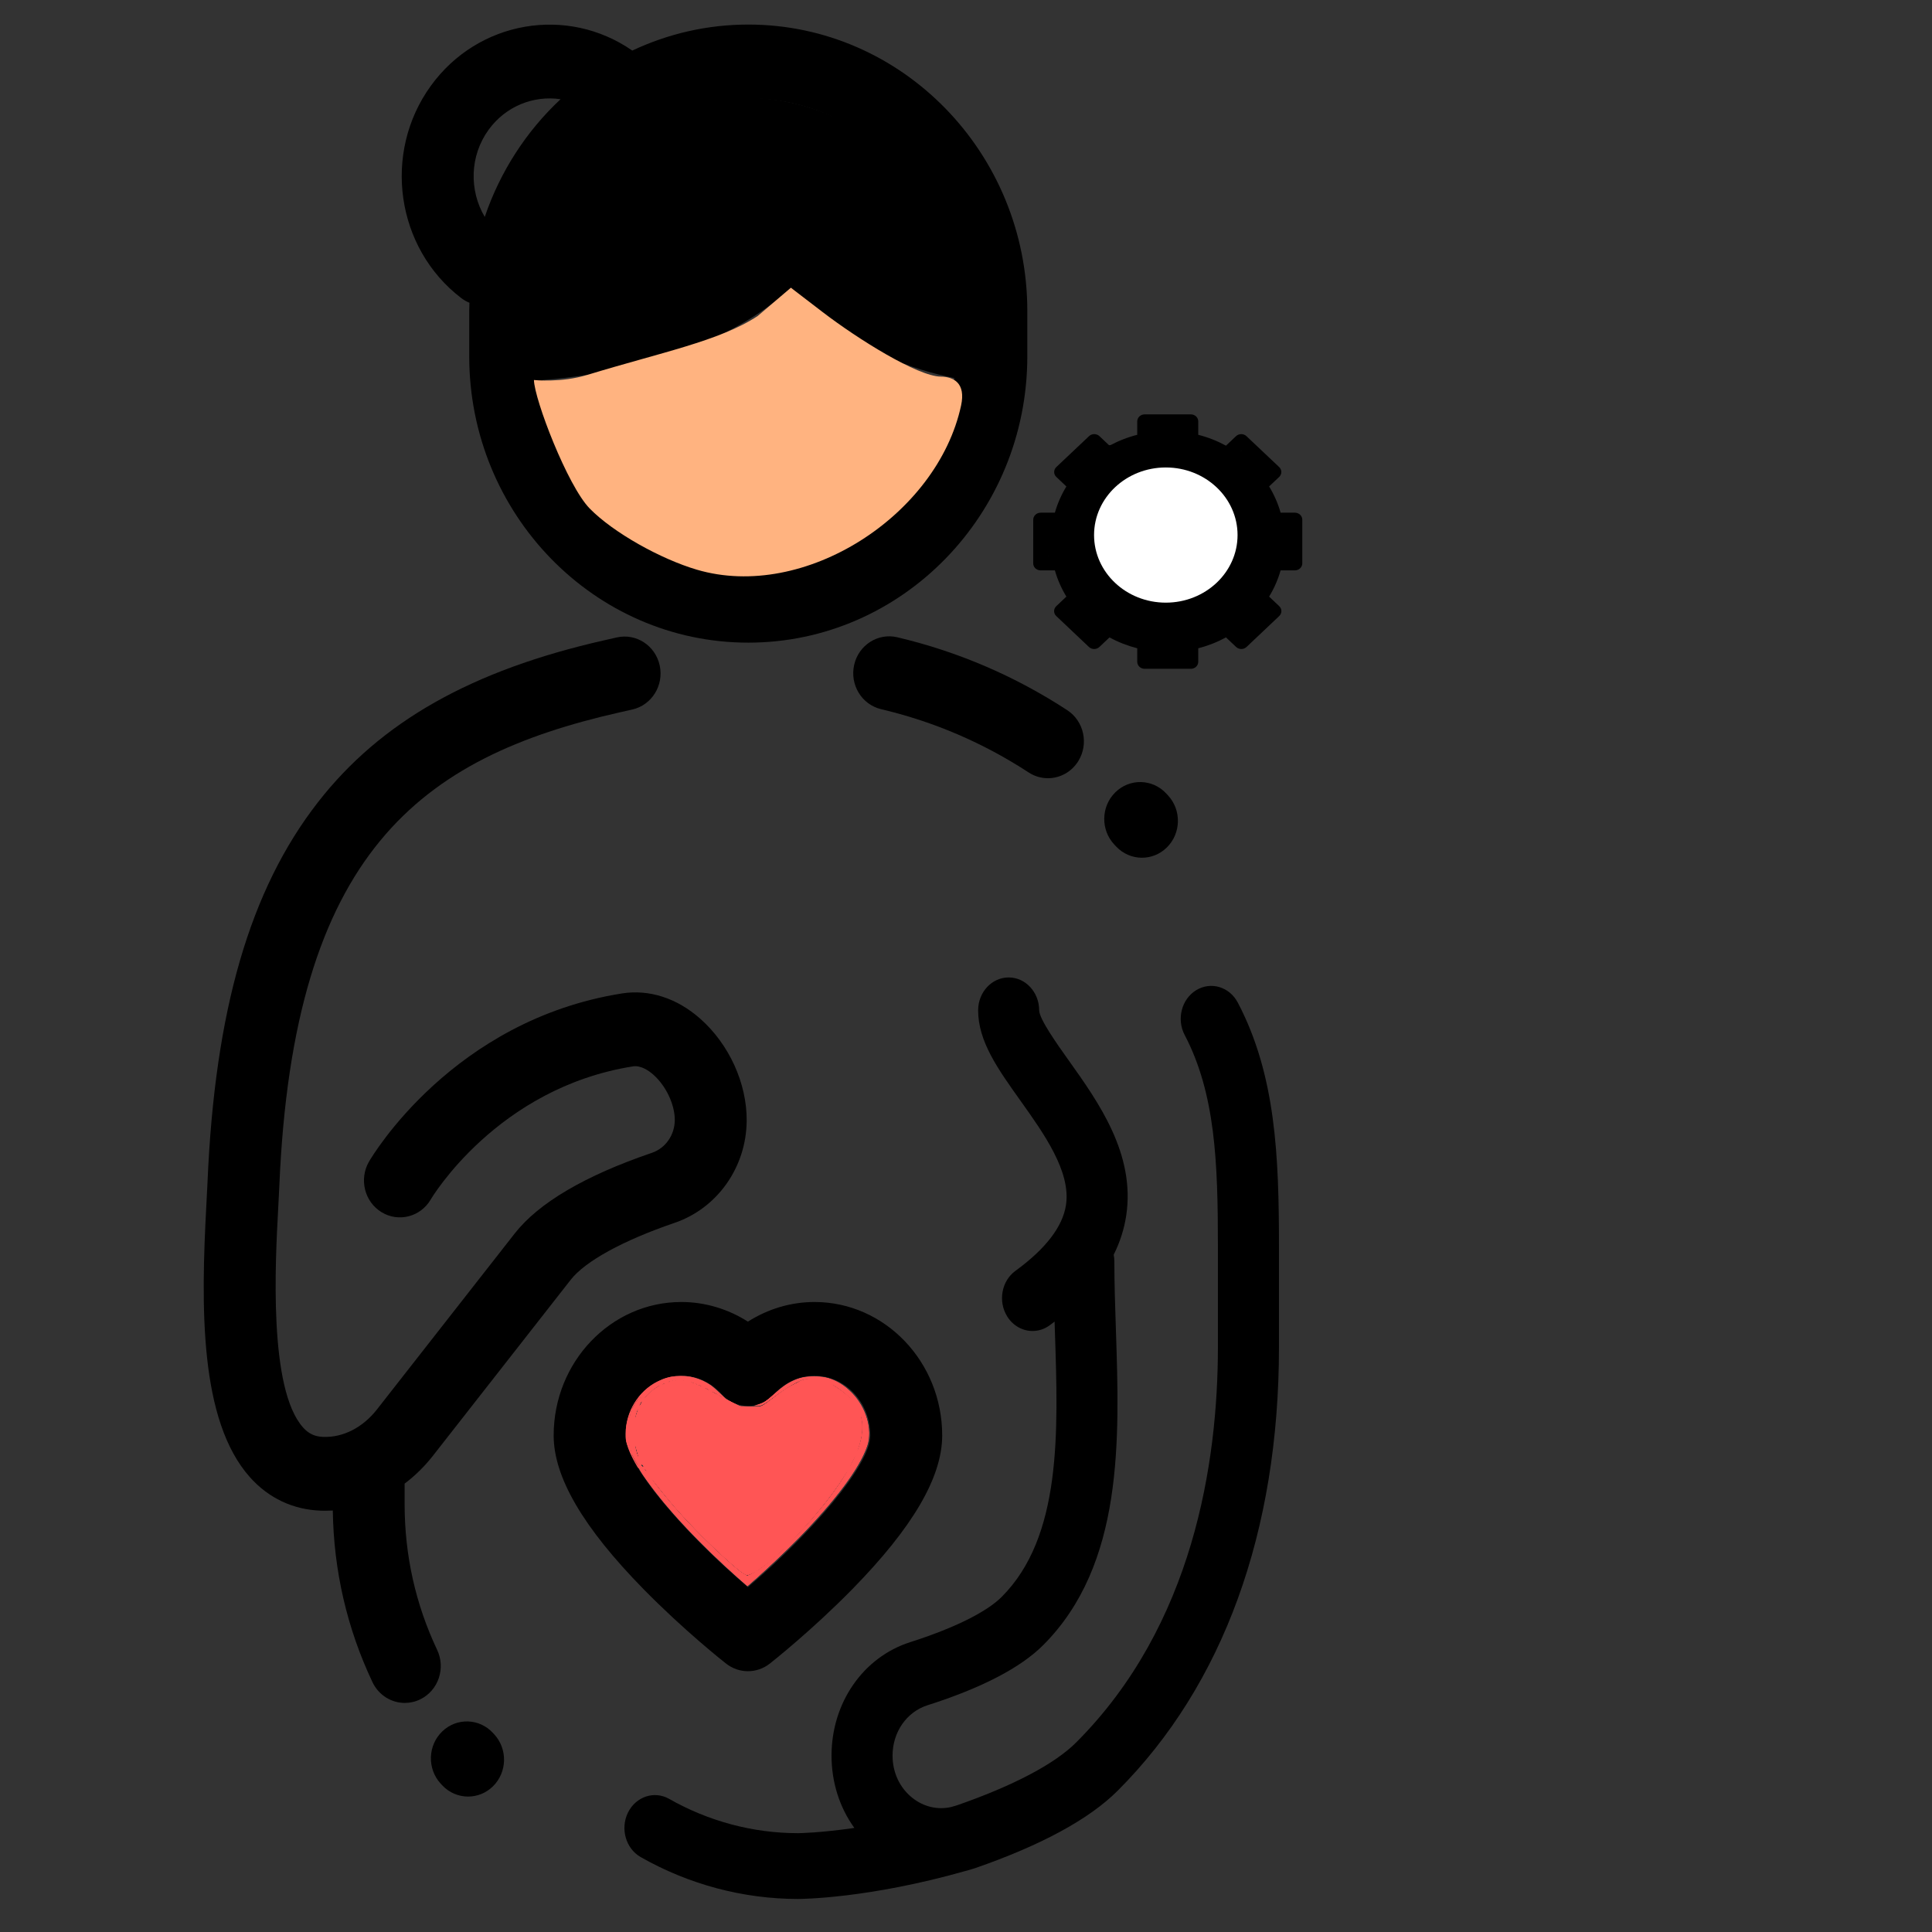 <?xml version="1.0" encoding="UTF-8" standalone="no"?>
<!-- Generator: Adobe Illustrator 19.0.0, SVG Export Plug-In . SVG Version: 6.00 Build 0)  -->

<svg
   xmlns:dc="http://purl.org/dc/elements/1.1/"
   xmlns:cc="http://creativecommons.org/ns#"
   xmlns:rdf="http://www.w3.org/1999/02/22-rdf-syntax-ns#"
   xmlns:svg="http://www.w3.org/2000/svg"
   xmlns="http://www.w3.org/2000/svg"
   xmlns:sodipodi="http://sodipodi.sourceforge.net/DTD/sodipodi-0.dtd"
   xmlns:inkscape="http://www.inkscape.org/namespaces/inkscape"
   version="1.1"
   id="Capa_1"
   x="0px"
   y="0px"
   viewBox="0 0 511.999 511.999"
   style="enable-background:new 0 0 511.999 511.999;"
   xml:space="preserve"
   sodipodi:docname="maternity.svg"
   inkscape:version="0.92.4 (5da689c313, 2019-01-14)"><rect x="0" y="0" width="511.999" height="511.999" fill="#333333" stroke="none"/><defs
   id="defs77" /><sodipodi:namedview
   pagecolor="#ffffff"
   bordercolor="#666666"
   borderopacity="1"
   objecttolerance="10"
   gridtolerance="10"
   guidetolerance="10"
   inkscape:pageopacity="0"
   inkscape:pageshadow="2"
   inkscape:window-width="1366"
   inkscape:window-height="705"
   id="namedview75"
   showgrid="false"
   inkscape:zoom="0.65186535"
   inkscape:cx="-80.201155"
   inkscape:cy="370.22737"
   inkscape:window-x="-8"
   inkscape:window-y="-8"
   inkscape:window-maximized="1"
   inkscape:current-layer="Capa_1" />
<g
   id="g6"
   transform="matrix(0.952,0,0,0.977,-44.865,6.508)">
	<g
   id="g4">
		<path
   d="m 273.869,346.504 c -6.576,0 -13.003,1.885 -18.542,5.329 -5.539,-3.444 -11.966,-5.329 -18.542,-5.329 -19.593,0 -35.534,16.235 -35.534,36.19 0,11.32 8.173,24.948 24.986,41.666 11.349,11.284 22.542,19.872 23.013,20.232 1.794,1.371 3.937,2.058 6.079,2.058 2.143,0 4.285,-0.687 6.079,-2.058 0.471,-0.36 11.664,-8.947 23.013,-20.232 16.813,-16.718 24.986,-30.347 24.986,-41.666 -0.003,-19.956 -15.944,-36.19 -35.538,-36.19 z m -18.546,77.337 c -17.403,-14.424 -34.054,-32.945 -34.054,-41.147 0,-8.916 6.961,-16.171 15.516,-16.171 4.258,0 8.231,1.765 11.185,4.968 1.896,2.055 4.563,3.223 7.358,3.223 2.795,0 5.462,-1.168 7.358,-3.223 2.955,-3.203 6.928,-4.968 11.186,-4.968 8.553,0 15.514,7.255 15.514,16.171 -0.001,8.182 -16.658,26.708 -34.063,41.147 z"
   id="path2"
   inkscape:connector-curvature="0" />
	</g>
</g>
<g
   id="g12"
   transform="matrix(0.952,0,0,0.977,-44.865,6.508)">
	<g
   id="g10">
		<path
   d="m 242.07,269.678 c -6.493,-5.6 -14.233,-8.041 -21.811,-6.87 -47.042,7.269 -69.469,44.04 -70.401,45.603 -2.832,4.747 -1.279,10.892 3.468,13.724 4.748,2.834 10.893,1.278 13.724,-3.468 0.18,-0.301 18.429,-30.227 56.266,-36.074 2.27,-0.344 4.531,1.257 5.68,2.246 3.538,3.053 5.994,8.126 5.97,12.337 -0.023,4.044 -2.585,7.608 -6.375,8.867 -18.658,6.204 -31.509,13.571 -38.198,21.895 l -38.326,47.701 c -3.953,4.921 -9.41,7.644 -14.938,7.456 -2.384,-0.079 -4.074,-0.848 -5.65,-2.569 -9.628,-10.521 -7.722,-44.806 -6.908,-59.446 0.126,-2.262 0.239,-4.309 0.315,-6.082 3.923,-90.44 39.19,-116.201 94.824,-128.451 l 3.443,-0.759 c 5.399,-1.189 8.811,-6.529 7.621,-11.928 -1.189,-5.399 -6.533,-8.813 -11.928,-7.621 l -3.442,0.759 c -36.981,8.143 -62.337,22.118 -79.796,43.979 -18.937,23.713 -28.699,56.491 -30.722,103.154 -0.074,1.702 -0.184,3.666 -0.304,5.837 -1.543,27.74 -2.006,58.629 12.126,74.072 5.193,5.674 12.025,8.807 19.757,9.063 0.403,0.014 0.806,0.021 1.207,0.021 0.701,0 1.399,-0.021 2.095,-0.062 0.247,16.297 3.953,31.953 11.044,46.555 1.731,3.565 5.298,5.639 9.01,5.639 1.467,0 2.958,-0.323 4.365,-1.008 4.975,-2.414 7.048,-8.403 4.632,-13.376 -6.01,-12.375 -9.057,-25.681 -9.057,-39.552 v -5.554 c 2.888,-2.115 5.551,-4.653 7.908,-7.588 l 38.325,-47.7 c 4.06,-5.052 14.597,-10.678 28.91,-15.438 11.935,-3.97 20.003,-15.121 20.077,-27.749 0.061,-10.114 -4.889,-20.694 -12.911,-27.613 z"
   id="path8"
   inkscape:connector-curvature="0" />
	</g>
</g>
<g
   id="g18"
   transform="matrix(0.952,0,0,0.977,-44.865,6.508)">
	<g
   id="g16">
		<path
   d="m 184.652,463.717 -0.259,-0.274 c -3.778,-4.036 -10.113,-4.245 -14.148,-0.467 -4.036,3.778 -4.245,10.112 -0.467,14.148 l 0.429,0.452 c 1.965,2.049 4.592,3.08 7.224,3.08 2.492,0 4.988,-0.925 6.928,-2.787 3.989,-3.827 4.121,-10.163 0.293,-14.152 z"
   id="path14"
   inkscape:connector-curvature="0" />
	</g>
</g>
<g
   id="g24"
   transform="matrix(0.952,0,0,0.977,-44.865,6.508)">
	<g
   id="g22">
		<path
   d="m 344.222,185.976 c -14.537,-9.255 -30.463,-15.911 -47.331,-19.783 -5.387,-1.235 -10.759,2.129 -11.995,7.517 -1.237,5.388 2.128,10.758 7.516,11.994 14.638,3.36 28.453,9.134 41.06,17.159 1.667,1.061 3.526,1.566 5.365,1.566 3.308,0 6.545,-1.639 8.453,-4.635 2.968,-4.662 1.595,-10.849 -3.068,-13.818 z"
   id="path20"
   inkscape:connector-curvature="0" />
	</g>
</g>
<g
   id="g30"
   transform="matrix(0.952,0,0,0.977,-44.865,6.508)">
	<g
   id="g28">
		<path
   d="m 372.257,209.08 -0.529,-0.552 c -3.839,-3.978 -10.176,-4.089 -14.153,-0.249 -3.978,3.839 -4.089,10.176 -0.249,14.153 l 0.448,0.465 c 1.967,2.063 4.603,3.101 7.244,3.101 2.481,0 4.97,-0.918 6.906,-2.768 3.999,-3.815 4.15,-10.151 0.333,-14.15 z"
   id="path26"
   inkscape:connector-curvature="0" />
	</g>
</g>
<g
   id="g36"
   transform="matrix(0.808,0,0,0.871,9.138,57.294)">
	<g
   id="g34">
		<path
   d="m 394.672,239.279 c -2.719,-4.815 -8.823,-6.513 -13.637,-3.794 -4.815,2.719 -6.512,8.823 -3.794,13.637 10.1,17.884 10.902,38.853 10.902,64.407 v 30.503 c 0,35.219 -8.067,84.687 -46.493,120.351 -7.04,6.533 -20.565,13.147 -39.117,19.132 -0.659,0.179 -1.311,0.353 -1.961,0.526 -4.399,0.897 -8.905,-0.072 -12.597,-2.768 -4.171,-3.047 -6.556,-7.758 -6.544,-12.926 0.016,-7.118 4.62,-13.261 11.458,-15.285 17.768,-5.261 30.534,-11.416 37.943,-18.292 26.426,-24.527 25.059,-62.489 23.852,-95.982 -0.26,-7.22 -0.505,-14.037 -0.505,-20.721 0,-0.715 -0.078,-1.41 -0.22,-2.083 2.066,-3.832 3.442,-7.803 4.114,-11.943 3.027,-18.673 -9.094,-34.456 -18.833,-47.138 -3.85,-5.014 -9.667,-12.589 -9.722,-15.277 -10e-4,-5.527 -4.482,-10.008 -10.009,-10.008 -5.527,0 -10.009,4.482 -10.009,10.009 0,9.415 6.425,17.782 13.864,27.468 7.778,10.128 16.593,21.606 14.95,31.743 -1.068,6.589 -6.646,13.335 -16.578,20.049 -4.579,3.096 -5.782,9.319 -2.687,13.898 1.935,2.861 5.089,4.404 8.301,4.404 1.93,0 3.879,-0.557 5.597,-1.719 0.555,-0.375 1.084,-0.756 1.622,-1.134 0.037,1.059 0.074,2.122 0.112,3.172 1.104,30.627 2.244,62.296 -17.464,80.589 -4.984,4.626 -15.642,9.517 -30.008,13.771 -15.393,4.558 -25.757,18.397 -25.793,34.435 -0.019,8.188 2.643,15.861 7.486,22.087 -11.469,1.541 -18.362,1.593 -18.474,1.593 -14.723,0 -29.336,-3.606 -42.258,-10.428 -4.888,-2.58 -10.942,-0.71 -13.525,4.18 -2.58,4.889 -0.71,10.943 4.179,13.525 15.792,8.336 33.636,12.742 51.604,12.742 0.948,0 23.017,-0.102 54.971,-8.527 0.678,-0.156 1.353,-0.347 2.028,-0.542 0.207,-0.056 0.41,-0.109 0.62,-0.166 0.052,-0.014 0.1,-0.035 0.152,-0.05 0.09,-0.028 0.182,-0.047 0.272,-0.076 21.728,-6.991 37.474,-14.925 46.802,-23.582 34.603,-32.115 52.894,-78.806 52.894,-135.024 v -30.503 c -0.005,-27.558 -1.019,-52.164 -13.495,-74.253 z"
   id="path32"
   inkscape:connector-curvature="0" />
	</g>
</g>
<g
   id="g42"
   transform="matrix(0.952,0,0,0.977,-44.865,6.508)">
	<g
   id="g40">
		<path
   d="m 255.425,0 c -11.518,0 -22.447,2.539 -32.287,7.056 -18.108,-12.243 -42.902,-8.162 -56.071,9.551 -13.541,18.217 -9.737,44.055 8.478,57.595 0.712,0.53 1.472,0.946 2.259,1.26 -0.021,0.738 -0.056,1.471 -0.056,2.214 v 12.303 c 0,42.831 34.846,77.677 77.677,77.677 42.831,0 77.677,-34.846 77.677,-77.677 V 77.677 C 333.101,34.846 298.256,0 255.425,0 Z m -72.292,28.55 c 4.794,-6.451 12.592,-9.379 20.04,-8.299 -9.478,8.631 -16.8,19.578 -21.105,31.927 -4.349,-7.143 -4.223,-16.513 1.065,-23.628 z m 72.292,119.087 c -29.61,0 -54.067,-22.438 -57.287,-51.203 15.057,-1.132 47.653,-5.803 69.281,-25.037 14.957,16.782 35.408,22.58 45.364,24.488 -2.969,29.029 -27.559,51.752 -57.358,51.752 z m 21.55,-96.983 c -1.695,-2.91 -4.739,-4.773 -8.103,-4.957 -3.356,-0.181 -6.593,1.336 -8.595,4.044 -14.993,20.276 -47.562,25.348 -62.478,26.615 0.708,-31.183 26.276,-56.337 57.625,-56.337 31.052,0 56.436,24.679 57.601,55.452 -9.695,-2.37 -26.649,-8.68 -36.05,-24.817 z"
   id="path38"
   inkscape:connector-curvature="0" />
	</g>
</g>
<g
   id="g44">
</g>
<g
   id="g46">
</g>
<g
   id="g48">
</g>
<g
   id="g50">
</g>
<g
   id="g52">
</g>
<g
   id="g54">
</g>
<g
   id="g56">
</g>
<g
   id="g58">
</g>
<g
   id="g60">
</g>
<g
   id="g62">
</g>
<g
   id="g64">
</g>
<g
   id="g66">
</g>
<g
   id="g68">
</g>
<g
   id="g70">
</g>
<g
   id="g72">
</g>
<path
   d="m 301.382,175.386 c 0,1.023 0.878,1.852 1.959,1.852 h 12.247 c 1.082,0 1.959,-0.829 1.959,-1.852 v -3.591 c 2.575,-0.656 5.037,-1.621 7.351,-2.881 l 2.681,2.535 c 0.367,0.347 0.865,0.543 1.386,0.543 0.519,0 1.018,-0.195 1.385,-0.543 l 8.656,-8.192 c 0.764,-0.724 0.764,-1.897 0,-2.619 l -2.678,-2.533 c 1.333,-2.188 2.353,-4.517 3.047,-6.952 h 3.783 c 1.082,0 1.959,-0.829 1.959,-1.852 v -11.582 c 0,-1.023 -0.877,-1.852 -1.959,-1.852 h -3.783 c -0.693,-2.435 -1.713,-4.763 -3.046,-6.951 l 2.663,-2.519 c 0.367,-0.347 0.574,-0.819 0.574,-1.31 -5.1e-4,-0.491 -0.207,-0.963 -0.575,-1.31 l -8.663,-8.187 c -0.764,-0.723 -2.005,-0.723 -2.77,5.1e-4 l -2.659,2.516 c -2.314,-1.26 -4.776,-2.226 -7.351,-2.881 v -3.558 c 0,-1.023 -0.877,-1.852 -1.959,-1.852 h -12.247 c -1.081,0 -1.959,0.829 -1.959,1.852 v 3.559 c -2.575,0.655 -5.037,1.62 -7.35,2.881 l -2.66,-2.516 c -0.764,-0.723 -2.005,-0.724 -2.77,-5.1e-4 l -8.662,8.187 c -0.368,0.347 -0.575,0.818 -0.575,1.31 0,0.491 0.207,0.963 0.574,1.31 l 2.663,2.519 c -1.333,2.188 -2.353,4.516 -3.047,6.951 h -3.776 c -1.082,0 -1.959,0.829 -1.959,1.852 l -0.007,11.582 c -5.2e-4,0.491 0.206,0.963 0.573,1.31 0.367,0.347 0.865,0.543 1.386,0.543 h 3.783 c 0.693,2.436 1.714,4.764 3.047,6.952 l -2.678,2.533 c -0.764,0.723 -0.765,1.896 0,2.619 l 8.656,8.192 c 0.367,0.347 0.865,0.543 1.385,0.543 h 5.2e-4 c 0.519,0 1.018,-0.195 1.385,-0.543 l 2.68,-2.535 c 2.314,1.26 4.776,2.226 7.351,2.881 z m -6.583,-10.368 c -0.775,-0.474 -1.795,-0.371 -2.448,0.246 l -2.385,2.255 -5.887,-5.572 2.382,-2.254 c 0.653,-0.617 0.761,-1.582 0.26,-2.315 -1.776,-2.599 -3.024,-5.448 -3.71,-8.468 -0.194,-0.853 -0.992,-1.463 -1.915,-1.463 h -3.364 l 0.005,-7.878 h 3.36 c 0.923,0 1.721,-0.609 1.915,-1.463 0.686,-3.019 1.934,-5.868 3.71,-8.467 0.501,-0.733 0.393,-1.698 -0.26,-2.315 l -2.367,-2.239 5.892,-5.568 2.365,2.237 c 0.653,0.617 1.672,0.719 2.448,0.246 2.747,-1.679 5.76,-2.86 8.953,-3.509 0.902,-0.184 1.547,-0.938 1.547,-1.811 v -3.163 h 8.33 v 3.163 c 0,0.873 0.644,1.628 1.547,1.811 3.193,0.649 6.206,1.829 8.953,3.509 0.775,0.474 1.795,0.372 2.448,-0.246 l 2.366,-2.237 5.892,5.568 -2.367,2.239 c -0.653,0.618 -0.761,1.582 -0.26,2.315 1.776,2.599 3.024,5.448 3.71,8.467 0.194,0.854 0.992,1.463 1.915,1.463 h 3.366 v 7.878 h -3.366 c -0.923,0 -1.721,0.61 -1.915,1.463 -0.686,3.019 -1.934,5.869 -3.71,8.467 -0.501,0.734 -0.392,1.698 0.26,2.315 l 2.382,2.253 -5.887,5.572 -2.385,-2.255 c -0.653,-0.618 -1.673,-0.72 -2.448,-0.246 -2.748,1.679 -5.76,2.86 -8.953,3.509 -0.903,0.184 -1.547,0.938 -1.547,1.811 v 3.196 h -8.33 v -3.196 c 0,-0.873 -0.645,-1.627 -1.547,-1.811 -3.193,-0.648 -6.205,-1.829 -8.953,-3.509 z m 0,0"
   id="path6"
   inkscape:connector-curvature="0"
   style="fill:#000000;stroke-width:0.19" /><path
   style="fill:#ff5555;stroke-width:2.169"
   d="m 184.054,405.114 c -6.603,-6.762 -13.142,-15.042 -14.533,-18.399 -3.407,-8.224 -0.944,-16.637 5.765,-19.694 4.655,-2.121 6.968,-1.716 14.872,2.601 l 9.359,5.113 5.971,-4.697 c 7.28,-5.726 12.065,-5.926 18.434,-0.769 7.007,5.674 6.047,13.733 -3.127,26.23 -8.002,10.9 -19.518,21.91 -22.919,21.91 -1,0 -7.22,-5.533 -13.822,-12.295 z"
   id="path99"
   inkscape:connector-curvature="0" /><path
   style="fill:#ff5555;stroke-width:0.767"
   d="m 185.583,405.628 c -13.467,-13.718 -16.883,-18.924 -16.883,-25.73 0,-7.992 3.758,-12.713 10.645,-13.373 3.152,-0.302 4.466,0.143 11.841,4.013 7.848,4.117 8.386,4.287 9.971,3.144 0.922,-0.665 3.339,-2.406 5.372,-3.869 6.894,-4.963 11.42,-4.957 17.238,0.022 5.179,4.433 5.661,9.403 1.704,17.577 -4.676,9.66 -23.214,29.554 -27.539,29.554 -0.67,0 -6.227,-5.102 -12.349,-11.337 z"
   id="path101"
   inkscape:connector-curvature="0" /><path
   style="fill:#ff5555;stroke-width:0.767"
   d="m 185.964,406.035 c -5.927,-6.012 -12.145,-13.001 -13.816,-15.532 -2.696,-4.083 -3.067,-5.208 -3.283,-9.971 -0.393,-8.634 3.046,-13.294 10.325,-13.992 3.232,-0.31 4.478,0.054 9.837,2.874 l 6.136,3.229 15.724,0.38 c 8.648,0.209 16.049,0.687 16.446,1.061 1.123,1.059 0.746,7.659 -0.625,10.938 -4.213,10.078 -23.9,31.943 -28.761,31.943 -0.663,0 -6.055,-4.919 -11.982,-10.93 z m 14.466,-31.859 c 0.205,-0.331 -0.267,-0.603 -1.049,-0.603 -0.782,0 -1.254,0.271 -1.049,0.603 0.205,0.331 0.677,0.603 1.049,0.603 0.372,0 0.844,-0.271 1.049,-0.603 z"
   id="path103"
   inkscape:connector-curvature="0" /><path
   style="fill:#ff5555;stroke-width:0.767"
   d="m 185.958,406.043 c -5.906,-6.016 -12.114,-12.958 -13.796,-15.426 -2.753,-4.041 -3.081,-5.034 -3.3,-9.971 -0.287,-6.481 1.097,-9.87 5.128,-12.563 4.316,-2.883 7.907,-2.38 17.447,2.446 4.552,2.303 8.46,3.917 8.685,3.587 0.225,-0.33 0.927,-0.831 1.56,-1.115 1.131,-0.507 7.933,-5.153 9.747,-6.658 3.75,-3.111 14.614,2.954 16.313,9.107 0.85,3.078 -0.037,7.967 -2.22,12.242 -5.013,9.816 -23.334,29.253 -27.599,29.281 -0.675,0.004 -6.06,-4.914 -11.966,-10.93 z"
   id="path105"
   inkscape:connector-curvature="0" /><path
   style="fill:#ff5555;stroke-width:0.767"
   d="m 185.946,406.038 c -5.913,-6.013 -12.121,-12.953 -13.796,-15.421 -2.738,-4.034 -3.07,-5.042 -3.288,-9.971 -0.287,-6.481 1.097,-9.87 5.128,-12.563 4.041,-2.699 7.831,-2.315 15.895,1.61 10.072,4.902 9.137,4.896 16.454,0.11 3.554,-2.325 7.326,-4.22 8.381,-4.211 5.078,0.045 12.347,5.819 13.408,10.652 1.336,6.083 -4.952,17.369 -16.382,29.404 -7.021,7.393 -11.812,11.316 -13.824,11.321 -0.675,0.002 -6.065,-4.917 -11.978,-10.93 z"
   id="path231"
   inkscape:connector-curvature="0" /><path
   style="fill:#ff5555;stroke-width:0.767"
   d="m 167.904,386.227 c -2.003,-3.927 -1.845,-10.794 0.324,-14.106 1.786,-2.726 2.459,-1.978 0.912,1.014 -1.53,2.959 -1.553,9.302 -0.046,12.908 1.651,3.952 0.8,4.084 -1.19,0.184 z"
   id="path233"
   inkscape:connector-curvature="0" /><path
   style="fill:#ff5555;stroke-width:0.767"
   d=""
   id="path235"
   inkscape:connector-curvature="0" /><path
   style="fill:#ff5555;stroke-width:0.271"
   d="m 195.538,418.118 c -9.989,-8.865 -18.352,-17.766 -23.797,-25.323 -2.363,-3.28 -2.778,-4.033 -2.078,-3.764 0.301,0.116 0.437,0.017 0.437,-0.316 0,-0.266 0.624,0.422 1.387,1.53 3.467,5.035 8.714,11.18 14.34,16.794 4.719,4.709 9.583,9.087 11.063,9.956 l 1.163,0.684 1.684,-0.844 c 5.049,-2.529 16.541,-14.433 22.678,-23.491 4.527,-6.682 6.582,-12.103 6.161,-16.249 -0.55,-5.408 -6.603,-10.954 -12.618,-11.56 -1.207,-0.122 -2.53,-0.123 -2.941,-0.004 -1.515,0.441 -4.635,2.248 -7.131,4.128 -3.477,2.62 -4.04,2.94 -5.142,2.92 l -0.949,-0.017 1.085,-0.341 c 1.658,-0.522 2.147,-0.847 4.529,-3.013 3.506,-3.189 6.497,-4.477 10.376,-4.471 3.799,0.006 6.885,1.329 9.798,4.2 3.904,3.847 5.704,9.939 4.216,14.264 -2.02,5.872 -8.301,14.334 -18.071,24.345 -3.476,3.562 -9.032,8.803 -12.663,11.944 l -1.002,0.867 z"
   id="path239"
   inkscape:connector-curvature="0" /><path
   style="fill:#ff5555;stroke-width:0.271"
   d="m 194.085,416.639 c -9.566,-8.643 -18.248,-18.097 -23.209,-25.273 -1.099,-1.59 -1.312,-2.063 -1.016,-2.25 0.233,-0.148 0.256,-0.239 0.06,-0.242 -0.461,-0.006 -1.899,-2.464 -2.519,-4.305 -1.473,-4.373 -0.757,-10.427 1.577,-13.322 0.952,-1.182 0.96,-0.354 0.019,1.957 -0.89,2.184 -0.913,2.344 -0.922,6.174 -0.006,3.022 0.103,4.293 0.474,5.492 0.265,0.858 0.588,1.559 0.717,1.559 0.129,0 -0.01,-0.763 -0.31,-1.695 -0.687,-2.135 -0.939,-6.55 -0.495,-8.684 1.043,-5.023 5.036,-8.973 10.102,-9.99 2.54,-0.51 4.453,0.096 11.629,3.685 l 6.247,3.125 h 2.667 2.667 L 203.902,371.331 c 6.197,-4.475 8.062,-5.5 10.537,-5.79 l 1.627,-0.191 -1.627,-0.075 -1.627,-0.075 1.492,-0.189 c 5.037,-0.639 10.227,1.94 13.253,6.585 2.046,3.141 3,7.022 2.468,10.04 -0.804,4.558 -6.092,12.5 -14.297,21.472 -4.784,5.231 -16.978,16.949 -17.637,16.949 -0.123,0 -1.926,-1.538 -4.006,-3.417 z m 6.659,-0.327 c 2.574,-1.65 5.314,-3.999 9.017,-7.733 8.97,-9.045 15.612,-18.355 18.027,-25.269 0.909,-2.602 1.122,-6.071 0.489,-7.977 -0.587,-1.768 -0.807,-1.686 -0.269,0.1 1.83,6.082 -2.879,15.565 -14.055,28.302 -6.053,6.899 -13.934,13.608 -15.985,13.608 -0.72,0 -5.085,-3.762 -10.209,-8.799 -5.705,-5.608 -10,-10.325 -13.241,-14.545 -1.137,-1.48 -2.122,-2.635 -2.19,-2.568 -0.159,0.159 2.919,4.104 6.041,7.742 3.339,3.892 9.057,9.725 13.254,13.522 3.997,3.616 5.725,4.919 6.526,4.919 0.309,-2e-5 1.478,-0.587 2.596,-1.303 z m -29.773,-27.284 c -0.416,-0.678 -0.84,-1.097 -0.976,-0.967 -0.138,0.133 -0.05,0.421 0.205,0.676 0.245,0.245 0.571,0.68 0.724,0.967 0.153,0.287 0.392,0.521 0.53,0.521 0.138,0 -0.08,-0.539 -0.484,-1.198 z m 55.89,-16.726 c -1.206,-2.066 -5.543,-5.49 -7.676,-6.061 -0.373,-0.1 0.079,0.206 1.004,0.68 2.124,1.088 5.027,3.47 6.123,5.025 0.977,1.386 1.258,1.568 0.55,0.356 z m -8.897,-6.483 c -0.298,-0.128 -0.847,-0.227 -1.22,-0.22 -0.615,0.012 -0.603,0.032 0.136,0.22 1.129,0.287 1.753,0.287 1.085,0 z"
   id="path241"
   inkscape:connector-curvature="0" /><path
   style="fill:#ff5555;stroke-width:0.271"
   d="m 193.116,415.758 c -5.637,-5.142 -11.822,-11.458 -15.735,-16.066 -3.102,-3.653 -7.026,-8.833 -7.556,-9.974 -0.182,-0.392 -0.445,-0.934 -0.583,-1.204 -1.56,-3.04 -1.933,-3.948 -2.269,-5.533 -0.759,-3.584 -0.307,-7.765 1.125,-10.397 1.536,-2.822 2.148,-2.478 0.956,0.537 -0.47,1.188 -0.846,2.502 -0.836,2.92 0.013,0.551 0.123,0.371 0.4,-0.66 1.245,-4.624 4.66,-7.978 9.345,-9.178 3.084,-0.79 4.206,-0.463 12.283,3.575 l 6.182,3.09 h 2.65 2.65 l 1.881,-1.362 c 5.795,-4.197 8.347,-5.639 10.558,-5.964 l 1.357,-0.2 -1.356,-0.068 -1.356,-0.068 1.492,-0.221 c 7.866,-1.167 15.779,6.236 15.816,14.797 0.01,2.221 -0.078,2.646 -0.976,4.721 -1.971,4.556 -5.529,9.653 -11.49,16.464 -4.848,5.539 -18.75,19.086 -19.585,19.086 -0.132,0 -2.36,-1.934 -4.951,-4.298 z m 6.351,1.284 c 5.276,-2.647 17.522,-15.335 23.301,-24.143 1.396,-2.127 2.369,-3.793 2.038,-3.487 -0.081,0.075 -0.992,1.417 -2.026,2.983 -6.259,9.484 -17.91,21.666 -23.314,24.376 -0.628,0.315 -1.302,0.573 -1.499,0.573 -0.729,0 -5.111,-3.787 -10.338,-8.934 -5.704,-5.617 -9.256,-9.497 -12.875,-14.063 -1.218,-1.536 -2.213,-2.696 -2.211,-2.576 0.008,0.47 6.108,7.786 9.756,11.701 5.928,6.363 14.541,14.132 15.675,14.14 0.192,10e-4 0.864,-0.255 1.492,-0.57 z m -28.396,-27.569 c -0.467,-0.447 -0.473,-0.441 -0.13,0.13 0.197,0.329 0.417,0.539 0.489,0.468 0.071,-0.071 -0.09,-0.34 -0.359,-0.598 z m 55.043,-2.259 c 0.533,-1.059 0.926,-1.97 0.872,-2.024 -0.054,-0.054 -0.549,0.813 -1.1,1.926 -0.551,1.113 -0.943,2.024 -0.872,2.024 0.071,0 0.566,-0.867 1.1,-1.926 z m -55.688,1.058 c -0.174,-0.174 -0.406,-0.226 -0.516,-0.116 -0.11,0.11 -0.024,0.309 0.191,0.442 0.215,0.133 0.447,0.185 0.516,0.116 0.069,-0.069 -0.017,-0.268 -0.191,-0.442 z m -1.664,-4.293 c -0.327,-1.248 -0.536,-1.722 -0.545,-1.236 -0.016,0.835 0.859,3.911 0.995,3.501 0.044,-0.132 -0.159,-1.151 -0.45,-2.265 z m 59.381,-2.061 c 0.615,-2.405 0.658,-4.915 0.11,-6.473 -0.21,-0.597 -0.314,-0.78 -0.231,-0.407 0.083,0.373 0.217,1.539 0.299,2.592 0.137,1.764 -0.261,4.139 -1.133,6.763 -0.159,0.48 -0.145,0.488 0.121,0.076 0.165,-0.257 0.541,-1.405 0.834,-2.552 z m -60.013,-3.829 c -0.056,-0.708 -0.102,-0.129 -0.102,1.288 0,1.417 0.046,1.997 0.102,1.288 0.056,-0.708 0.056,-1.868 0,-2.576 z m 57.01,-7.816 c -1.146,-1.175 -4.553,-3.642 -5.03,-3.642 -0.122,0 0.687,0.6 1.799,1.334 1.112,0.733 2.504,1.832 3.093,2.441 0.59,0.609 1.134,1.107 1.209,1.107 0.075,0 -0.407,-0.558 -1.072,-1.239 z m -7.926,-4.619 c -0.09,-0.09 -0.324,-0.1 -0.52,-0.021 -0.216,0.087 -0.152,0.151 0.164,0.164 0.286,0.012 0.446,-0.052 0.356,-0.142 z"
   id="path243"
   inkscape:connector-curvature="0" /><path
   style="fill:#ff5555;stroke-width:0.136"
   d="m 195.653,418.144 c -9.437,-8.418 -17.454,-16.836 -22.711,-23.845 -2.244,-2.992 -3.456,-4.811 -3.472,-5.209 -0.013,-0.336 -0.017,-0.338 -0.102,-0.043 -0.074,0.259 -0.232,0.054 -0.995,-1.288 -1.054,-1.855 -1.753,-3.434 -2.239,-5.053 -0.286,-0.953 -0.345,-1.423 -0.341,-2.712 0.018,-5.887 3.369,-11.364 8.502,-13.9 1.751,-0.865 3.045,-1.242 4.855,-1.413 3.251,-0.308 6.513,0.548 9.21,2.416 0.928,0.643 4.024,3.533 3.801,3.548 -0.057,0.004 0.812,0.472 1.931,1.04 l 2.034,1.033 2.72,0.061 c 2.329,0.052 2.782,0.03 3.147,-0.159 0.235,-0.121 1.39,-0.94 2.568,-1.819 3.372,-2.517 3.798,-2.798 5.993,-3.962 1.868,-0.991 2.191,-1.116 3.312,-1.29 l 1.242,-0.192 -1.127,0.052 c -1.043,0.048 -1.24,0.108 -2.644,0.799 -1.851,0.911 -3.614,2.027 -6.169,3.905 -2.741,2.015 -3.229,2.292 -4.182,2.368 l -0.793,0.064 1.018,-0.38 c 1.397,-0.521 1.811,-0.8 3.924,-2.643 2.954,-2.577 4.778,-3.673 7.194,-4.324 0.992,-0.267 1.473,-0.31 3.458,-0.306 2.688,0.005 3.676,0.21 5.695,1.184 6.334,3.055 10.229,11.165 8.226,17.13 -2.475,7.369 -11.832,18.853 -26.335,32.322 -2.228,2.069 -5.216,4.739 -5.299,4.736 -0.027,-10e-4 -1.117,-0.955 -2.422,-2.119 z m 3.819,-1.145 c 5.694,-2.873 18.188,-16.004 23.97,-25.19 1.27,-2.017 1.531,-2.46 1.454,-2.46 -0.037,0 -0.537,0.747 -1.112,1.661 -6.627,10.534 -20.29,24.727 -25.235,26.216 -0.54,0.162 -0.669,0.159 -1.045,-0.031 -2.327,-1.174 -11.614,-9.934 -17.447,-16.456 -1.94,-2.169 -3.746,-4.327 -5.618,-6.712 -1.603,-2.042 -1.981,-2.492 -1.766,-2.102 0.439,0.799 3.886,5.076 6.5,8.068 5.623,6.434 14.996,15.383 18.018,17.203 0.881,0.531 0.828,0.535 2.28,-0.197 z m -28.362,-27.514 c -0.165,-0.232 -0.331,-0.392 -0.369,-0.355 -0.037,0.037 0.068,0.258 0.233,0.49 0.165,0.232 0.331,0.392 0.369,0.355 0.037,-0.037 -0.068,-0.258 -0.233,-0.49 z m 54.896,-2.136 c 0.438,-0.876 0.838,-1.746 0.889,-1.932 0.051,-0.186 -0.319,0.485 -0.823,1.492 -0.504,1.007 -0.939,1.876 -0.967,1.932 -0.028,0.056 -0.017,0.102 0.026,0.102 0.043,0 0.436,-0.717 0.875,-1.593 z m -55.438,1.275 c 0,-0.232 -0.467,-0.662 -0.587,-0.541 -0.142,0.142 -0.109,0.279 0.122,0.51 0.261,0.261 0.465,0.275 0.465,0.031 z m -1.563,-0.529 c -0.197,-0.317 -0.662,-1.186 -1.033,-1.932 -0.371,-0.746 -0.633,-1.203 -0.581,-1.017 0.186,0.672 1.729,3.525 1.907,3.525 0.036,0 -0.095,-0.259 -0.292,-0.576 z m -0.111,-3.32 c -0.186,-0.654 -0.403,-1.433 -0.483,-1.731 -0.143,-0.539 -0.143,-0.537 -0.09,0.203 0.058,0.803 0.755,3.16 0.852,2.883 0.032,-0.092 -0.094,-0.702 -0.28,-1.356 z m -1.658,-0.501 c -0.05,-0.199 -0.117,-0.335 -0.149,-0.303 -0.032,0.032 -0.017,0.221 0.033,0.419 0.05,0.199 0.117,0.335 0.149,0.303 0.032,-0.032 0.017,-0.221 -0.033,-0.419 z m 60.535,-1.117 c 0.632,-1.943 0.874,-3.606 0.793,-5.439 -0.065,-1.455 -0.291,-2.73 -0.456,-2.566 -0.037,0.037 0.011,0.332 0.106,0.657 0.226,0.772 0.227,4.006 0.001,5.065 -0.142,0.666 -0.511,1.963 -1.051,3.691 -0.068,0.218 -0.061,0.22 0.071,0.016 0.08,-0.124 0.321,-0.765 0.536,-1.424 z m -60.772,0.336 c -0.043,-0.108 -0.075,-0.076 -0.082,0.082 -0.006,0.143 0.026,0.223 0.071,0.178 0.045,-0.045 0.05,-0.162 0.011,-0.26 z m -0.138,-0.686 c -0.038,-0.093 -0.068,-0.017 -0.068,0.169 0,0.186 0.031,0.263 0.068,0.169 0.038,-0.093 0.038,-0.246 0,-0.339 z m -0.132,-0.881 c -0.034,-0.131 -0.062,-0.024 -0.062,0.237 0,0.261 0.028,0.368 0.062,0.237 0.034,-0.131 0.034,-0.344 0,-0.475 z m -0.131,-1.421 c -0.03,-0.244 -0.056,-0.077 -0.056,0.37 -7.6e-4,0.447 0.024,0.647 0.055,0.443 0.031,-0.204 0.032,-0.57 0.001,-0.814 z m 0,-2.983 c -0.03,-0.244 -0.056,-0.077 -0.056,0.37 -7.6e-4,0.447 0.024,0.647 0.055,0.443 0.031,-0.204 0.032,-0.57 0.001,-0.814 z m 0.131,-1.155 c -0.034,-0.131 -0.062,-0.024 -0.062,0.237 0,0.261 0.028,0.368 0.062,0.237 0.034,-0.131 0.034,-0.344 0,-0.475 z m 2.478,-2.916 c 1.026,-2.465 2.735,-4.427 5.097,-5.851 0.444,-0.267 0.745,-0.486 0.671,-0.487 -0.075,-1.7e-4 -0.624,0.312 -1.22,0.694 -1.202,0.77 -2.63,2.146 -3.376,3.255 -0.268,0.399 -0.488,0.634 -0.488,0.523 -1.8e-4,-0.324 -0.802,1.456 -1.232,2.734 -0.217,0.645 -0.391,1.377 -0.387,1.627 0.006,0.346 0.068,0.223 0.262,-0.515 0.14,-0.533 0.444,-1.425 0.675,-1.981 z m -2.046,1.188 c -0.02,-0.229 -0.369,0.932 -0.367,1.22 9.4e-4,0.149 0.087,-0.034 0.19,-0.407 0.104,-0.373 0.183,-0.739 0.177,-0.814 z m 0.276,-0.814 c 0.004,-0.075 -0.052,-0.044 -0.124,0.068 -0.072,0.112 -0.128,0.295 -0.124,0.407 0.008,0.215 0.234,-0.218 0.248,-0.475 z m 1.424,-2.492 c 0.28,-0.382 0.477,-0.694 0.437,-0.694 -0.116,0 -1.246,1.64 -1.561,2.266 -0.457,0.906 -0.328,0.871 0.167,-0.046 0.247,-0.457 0.677,-1.144 0.958,-1.525 z m 56.667,-0.618 c -1.11,-1.25 -3.36,-3.01 -4.757,-3.72 -0.832,-0.423 -0.709,-0.248 0.185,0.264 1.181,0.676 3.282,2.305 4.251,3.297 0.483,0.494 0.9,0.898 0.926,0.898 0.027,0 -0.246,-0.332 -0.606,-0.738 z m -55.628,-0.255 c -0.105,-0.105 -0.195,-0.098 -0.316,0.025 -0.136,0.137 -0.122,0.153 0.068,0.08 0.195,-0.074 0.241,-0.009 0.258,0.365 0.019,0.434 0.023,0.437 0.078,0.066 0.032,-0.214 -0.008,-0.455 -0.088,-0.536 z m 21.549,-0.157 c 0,-0.036 -0.244,-0.19 -0.542,-0.342 -0.298,-0.152 -0.542,-0.246 -0.542,-0.209 0,0.037 0.229,0.188 0.508,0.336 0.575,0.304 0.576,0.304 0.576,0.215 z m -1.22,-0.679 c 0,-0.036 -0.427,-0.281 -0.949,-0.544 -0.522,-0.263 -0.949,-0.448 -0.949,-0.41 0,0.052 1.713,0.984 1.864,1.014 0.019,0.004 0.034,-0.023 0.034,-0.059 z m -2.305,-1.219 c 0,-0.082 -1.037,-0.615 -1.181,-0.607 -0.059,0.003 0.167,0.153 0.503,0.333 0.684,0.366 0.678,0.364 0.678,0.274 z m -2.305,-1.155 c -0.261,-0.143 -0.536,-0.26 -0.61,-0.26 -0.075,0 0.078,0.117 0.339,0.26 0.261,0.143 0.536,0.26 0.61,0.26 0.075,0 -0.078,-0.117 -0.339,-0.26 z m -9.627,-0.475 c 0.186,-0.107 0.278,-0.194 0.203,-0.194 -0.075,0 -0.288,0.087 -0.475,0.194 -0.186,0.107 -0.278,0.194 -0.203,0.194 0.075,0 0.288,-0.087 0.475,-0.194 z m 8.678,0.068 c -0.112,-0.072 -0.264,-0.131 -0.339,-0.131 -0.075,0 -0.044,0.059 0.068,0.131 0.112,0.072 0.264,0.131 0.339,0.131 0.075,0 0.044,-0.059 -0.068,-0.131 z m -0.896,-0.343 c -0.232,-0.102 -0.598,-0.219 -0.814,-0.261 -0.215,-0.042 -0.087,0.042 0.286,0.186 0.774,0.299 1.163,0.354 0.527,0.076 z m -6.23,-0.323 c 0.042,-0.068 -0.046,-0.091 -0.195,-0.052 -0.317,0.083 -0.357,0.175 -0.076,0.175 0.107,0 0.23,-0.055 0.271,-0.123 z m 4.92,-0.095 c -0.045,-0.045 -0.162,-0.05 -0.26,-0.011 -0.108,0.043 -0.076,0.075 0.082,0.082 0.143,0.006 0.223,-0.026 0.178,-0.071 z m -4.068,-0.136 c -0.045,-0.045 -0.162,-0.05 -0.26,-0.011 -0.108,0.043 -0.076,0.075 0.082,0.082 0.143,0.006 0.223,-0.026 0.178,-0.071 z m 0.887,-0.143 c -0.092,-0.037 -0.275,-0.039 -0.407,-0.005 -0.132,0.034 -0.057,0.065 0.167,0.068 0.224,0.003 0.332,-0.025 0.24,-0.062 z m 0.949,0 c -0.092,-0.037 -0.275,-0.039 -0.407,-0.005 -0.132,0.034 -0.057,0.065 0.167,0.068 0.224,0.003 0.332,-0.025 0.24,-0.062 z m 0.947,-8.5e-4 c -0.093,-0.038 -0.246,-0.038 -0.339,0 -0.093,0.038 -0.017,0.068 0.169,0.068 0.186,0 0.263,-0.031 0.169,-0.068 z m 35.932,-0.136 c -0.093,-0.038 -0.246,-0.038 -0.339,0 -0.093,0.038 -0.017,0.068 0.169,0.068 0.186,0 0.263,-0.031 0.169,-0.068 z"
   id="path245"
   inkscape:connector-curvature="0" /><path
   style="fill:#ff5555;stroke-width:0.136"
   d="m 195.72,418.214 c -6.595,-5.871 -13.071,-12.338 -17.841,-17.814 -3.851,-4.421 -8.393,-10.539 -8.398,-11.311 -0.001,-0.244 -0.037,-0.295 -0.117,-0.168 -0.086,0.135 -0.189,0.062 -0.405,-0.287 -0.393,-0.636 -0.364,-0.798 0.053,-0.301 0.299,0.356 0.289,0.315 -0.079,-0.328 -0.231,-0.404 -0.66,-1.213 -0.954,-1.797 -0.555,-1.104 -0.684,-1.273 -0.579,-0.757 0.131,0.643 -0.52,-0.764 -1.005,-2.172 -0.489,-1.418 -0.501,-1.503 -0.49,-3.353 0.008,-1.397 0.085,-2.223 0.291,-3.127 0.331,-1.454 1.087,-3.484 1.258,-3.378 0.066,0.041 0.282,-0.248 0.479,-0.643 0.197,-0.394 0.595,-1.033 0.883,-1.419 0.337,-0.451 0.465,-0.722 0.358,-0.758 -0.246,-0.083 1.293,-1.78 2.446,-2.696 1.705,-1.355 3.569,-2.312 5.561,-2.855 0.861,-0.235 1.434,-0.286 3.217,-0.286 1.909,-4.5e-4 2.328,0.042 3.495,0.353 1.59,0.424 3.504,1.34 4.709,2.254 0.485,0.368 1.522,1.286 2.305,2.042 1.31,1.263 1.575,1.45 3.313,2.329 l 1.889,0.956 2.675,0.074 c 3.224,0.09 2.779,0.258 6.358,-2.404 2.929,-2.179 3.414,-2.493 5.747,-3.719 1.349,-0.709 1.98,-0.96 2.78,-1.103 l 1.035,-0.185 -0.864,0.07 c -0.475,0.039 -1.177,0.193 -1.559,0.343 -1.639,0.642 -4.224,2.237 -7.475,4.612 -2.415,1.765 -2.879,2.019 -3.824,2.095 l -0.786,0.063 1.017,-0.383 c 1.35,-0.509 1.81,-0.819 3.876,-2.613 2.193,-1.904 3.32,-2.706 4.869,-3.462 2.035,-0.994 2.995,-1.192 5.763,-1.192 2.826,0 3.769,0.202 5.898,1.262 1.662,0.827 2.809,1.683 4.183,3.121 3.775,3.951 5.344,9.62 3.879,14.02 -2.297,6.898 -11.621,18.502 -24.739,30.79 -2.482,2.325 -6.655,6.081 -6.824,6.143 -0.051,0.019 -1.13,-0.889 -2.397,-2.017 z m 3.598,-1.138 c 1.194,-0.601 1.239,-0.731 0.063,-0.181 -1.223,0.572 -1.596,0.555 -2.578,-0.116 -3.38,-2.311 -12.365,-11.012 -17.964,-17.396 -0.687,-0.783 -2.348,-2.797 -3.692,-4.475 -1.344,-1.678 -2.475,-3.081 -2.514,-3.119 -0.269,-0.257 0.361,0.628 1.414,1.989 4.038,5.217 9.456,11.153 14.826,16.242 5.478,5.193 8.33,7.531 9.182,7.531 0.174,0 0.741,-0.214 1.262,-0.476 z m 2.953,-1.883 c 0.744,-0.553 1.391,-1.07 1.439,-1.147 0.048,-0.078 -0.54,0.329 -1.306,0.903 -0.767,0.574 -1.546,1.153 -1.733,1.285 -0.262,0.186 -0.272,0.21 -0.045,0.103 0.161,-0.076 0.902,-0.591 1.645,-1.144 z m 2.061,-1.641 c 0.175,-0.186 0.288,-0.339 0.251,-0.339 -0.037,0 -0.211,0.153 -0.386,0.339 -0.175,0.186 -0.288,0.339 -0.251,0.339 0.037,0 0.211,-0.153 0.386,-0.339 z m 1.085,-0.949 c 0.253,-0.261 0.429,-0.475 0.392,-0.475 -0.037,0 -0.275,0.214 -0.528,0.475 -0.253,0.261 -0.429,0.475 -0.392,0.475 0.037,0 0.275,-0.214 0.528,-0.475 z m 1.559,-1.424 c 0.518,-0.522 0.911,-0.949 0.874,-0.949 -0.037,0 -0.492,0.427 -1.01,0.949 -0.518,0.522 -0.911,0.949 -0.874,0.949 0.037,0 0.492,-0.427 1.01,-0.949 z m 4.543,-4.542 c 4.048,-4.307 7.14,-7.998 9.713,-11.594 1.26,-1.762 3.007,-4.429 3.285,-5.017 0.194,-0.41 0.277,-0.531 -1.54,2.226 -3.146,4.771 -7.266,9.828 -12.676,15.558 -1.08,1.144 -1.822,1.959 -1.647,1.81 0.175,-0.149 1.464,-1.491 2.866,-2.983 z m -40.36,-17.072 c -0.138,-0.189 -0.301,-0.346 -0.362,-0.348 -0.061,-0.002 0.022,0.182 0.184,0.41 0.162,0.228 0.325,0.385 0.362,0.348 0.036,-0.036 -0.046,-0.221 -0.184,-0.41 z m -0.59,-0.836 c 0,-0.218 -0.306,-0.601 -0.479,-0.601 -0.259,0 -0.251,0.124 0.026,0.43 0.217,0.24 0.454,0.329 0.454,0.171 z m 55.465,-1.429 c 0.378,-0.754 0.666,-1.392 0.64,-1.418 -0.026,-0.026 -0.365,0.59 -0.753,1.37 -0.388,0.78 -0.676,1.418 -0.64,1.418 0.036,0 0.375,-0.617 0.753,-1.37 z m -57.286,-2.982 c -0.499,-1.792 -0.67,-1.776 -0.211,0.021 0.319,1.248 0.522,1.819 0.614,1.727 0.036,-0.036 -0.145,-0.823 -0.403,-1.748 z m -1.557,-0.001 c -0.071,-0.179 -0.134,-0.253 -0.139,-0.166 -0.011,0.212 0.146,0.613 0.214,0.545 0.03,-0.03 -0.005,-0.2 -0.076,-0.379 z m 60.571,-1.206 c 0.223,-0.708 0.487,-1.654 0.586,-2.102 0.234,-1.06 0.237,-4.545 0.004,-5.336 -0.258,-0.877 -0.284,-0.634 -0.061,0.59 0.376,2.066 0.073,4.739 -0.835,7.385 -0.191,0.557 -0.292,0.953 -0.224,0.881 0.068,-0.072 0.307,-0.71 0.53,-1.419 z m -60.897,-0.161 c -0.043,-0.108 -0.075,-0.076 -0.082,0.082 -0.006,0.143 0.026,0.223 0.071,0.178 0.045,-0.045 0.05,-0.162 0.011,-0.26 z m -0.136,-0.814 c -0.043,-0.108 -0.075,-0.076 -0.082,0.082 -0.006,0.143 0.026,0.223 0.071,0.178 0.045,-0.045 0.05,-0.162 0.011,-0.26 z m -0.135,-1.432 c -0.034,-0.131 -0.062,-0.024 -0.062,0.237 0,0.261 0.028,0.368 0.062,0.237 0.034,-0.131 0.034,-0.344 0,-0.475 z m 0,-3.119 c -0.034,-0.131 -0.062,-0.024 -0.062,0.237 0,0.261 0.028,0.368 0.062,0.237 0.034,-0.131 0.034,-0.344 0,-0.475 z m 0.132,-1.153 c -0.038,-0.093 -0.068,-0.017 -0.068,0.169 0,0.186 0.031,0.263 0.068,0.169 0.038,-0.093 0.038,-0.246 0,-0.339 z m 2.348,-2.875 c 0.002,-0.081 -0.044,-0.081 -0.124,0 -0.146,0.148 -0.692,2.054 -0.677,2.363 0.01,0.204 0.796,-2.115 0.801,-2.363 z m -1.96,1.036 c -0.068,-0.068 -0.344,0.934 -0.329,1.194 0.006,0.112 0.095,-0.1 0.196,-0.47 0.102,-0.37 0.162,-0.696 0.133,-0.725 z m 0.334,-0.746 c 0.001,-0.06 -0.059,-0.072 -0.134,-0.026 -0.075,0.046 -0.135,0.187 -0.134,0.313 0.002,0.198 0.02,0.201 0.134,0.026 0.072,-0.112 0.132,-0.253 0.134,-0.313 z m 2.435,-1.806 c 0.377,-0.639 0.276,-0.945 -0.106,-0.322 -0.265,0.431 -0.377,0.814 -0.238,0.814 0.03,0 0.185,-0.221 0.345,-0.492 z m 55.258,-1.69 c -1.049,-1.067 -2.606,-2.306 -3.814,-3.034 -1.255,-0.757 -1.16,-0.555 0.116,0.246 1.388,0.872 2.762,1.963 3.765,2.991 0.408,0.418 0.772,0.76 0.81,0.76 0.038,0 -0.357,-0.433 -0.877,-0.962 z m -55.239,0.105 c -0.106,-0.106 -0.195,-0.099 -0.317,0.024 -0.136,0.137 -0.122,0.153 0.068,0.08 0.19,-0.072 0.241,-0.013 0.256,0.297 0.016,0.343 0.025,0.351 0.079,0.067 0.033,-0.176 -0.005,-0.387 -0.086,-0.468 z m 3.958,-2.595 c 0.576,-0.365 1.021,-0.689 0.989,-0.72 -0.226,-0.226 -3.652,2.555 -4.038,3.277 -0.082,0.153 0.335,-0.211 0.927,-0.808 0.592,-0.597 1.547,-1.384 2.122,-1.749 z m 17.59,2.432 c 0,-0.1 -0.855,-0.608 -1.017,-0.603 -0.075,0.002 0.108,0.154 0.407,0.338 0.584,0.36 0.61,0.371 0.61,0.266 z m -1.29,-0.746 c -0.115,-0.186 -1.431,-0.847 -1.517,-0.761 -0.037,0.037 0.289,0.252 0.725,0.477 0.911,0.47 0.905,0.468 0.792,0.284 z m -2.236,-1.152 c 0,-0.123 -0.874,-0.607 -1.085,-0.602 -0.112,0.003 0.071,0.153 0.407,0.332 0.688,0.368 0.678,0.364 0.678,0.269 z m -1.898,-0.944 c 0,-0.104 -0.784,-0.479 -0.976,-0.467 -0.097,0.006 0.068,0.126 0.366,0.268 0.608,0.288 0.61,0.288 0.61,0.199 z m -10.034,-0.681 c 0.217,-0.124 0.263,-0.196 0.128,-0.199 -0.116,-0.003 -0.33,0.085 -0.475,0.194 -0.337,0.255 -0.097,0.258 0.347,0.004 z m 8.746,0.068 c -0.046,-0.075 -0.187,-0.135 -0.313,-0.134 -0.198,0.002 -0.201,0.02 -0.026,0.134 0.266,0.172 0.445,0.172 0.339,0 z m -0.881,-0.328 c -0.186,-0.1 -0.492,-0.219 -0.678,-0.265 -0.189,-0.047 -0.099,0.034 0.203,0.183 0.604,0.297 1.007,0.366 0.475,0.082 z m -6.305,-0.35 c 0.046,-0.075 -0.008,-0.136 -0.12,-0.136 -0.112,0 -0.241,0.061 -0.287,0.136 -0.046,0.075 0.008,0.136 0.12,0.136 0.112,0 0.241,-0.061 0.287,-0.136 z m 0.845,-0.218 c -0.045,-0.045 -0.162,-0.05 -0.26,-0.011 -0.108,0.043 -0.076,0.075 0.082,0.082 0.143,0.006 0.223,-0.026 0.178,-0.071 z m 0.814,-0.136 c -0.045,-0.045 -0.162,-0.05 -0.26,-0.011 -0.108,0.043 -0.076,0.075 0.082,0.082 0.143,0.006 0.223,-0.026 0.178,-0.071 z m 2.034,0 c -0.045,-0.045 -0.162,-0.05 -0.26,-0.011 -0.108,0.043 -0.076,0.075 0.082,0.082 0.143,0.006 0.223,-0.026 0.178,-0.071 z"
   id="path247"
   inkscape:connector-curvature="0" /><path
   style="fill:#ff5555;stroke-width:0.271"
   d=""
   id="path287"
   inkscape:connector-curvature="0" /><path
   style="fill:#000000;stroke-width:1.192"
   d="m 136.298,81.094 c 0.114,-9.59 7.504,-26.835 16.256,-35.877 12.335,-12.743 27.279,-19.366 44.401,-19.366 29.903,0 54.339,22.109 59.714,51.529 0.908,4.969 0.305,5.452 0.654,7.654 l -4.082,-1.031 c -11.035,-2.787 -26.159,-12.826 -32.219,-22.31 -3.615,-5.656 -6.125,-8.085 -11.492,-8.085 -2.612,0 -4.629,1.696 -10.495,7.689 -11.846,12.104 -29.677,20.683 -48.665,22.976 l -14.129,1.706 z"
   id="path350"
   inkscape:connector-curvature="0"
   sodipodi:nodetypes="sssscssssscs" /><path
   style="fill:#ffb380;stroke-width:2.205"
   d="m 184.7,150.981 c -9.59,-2.824 -22.142,-9.803 -28.425,-16.22 -5.888,-6.014 -14.678,-28.953 -14.776,-34.055 0,0 7.201,0.773 14.084,-1.334 19.332,-5.919 35.127,-8.992 45.201,-15.619 l 8.807,-7.503 8.367,6.415 c 9.475,7.265 25.231,17.071 31.36,17.143 3.438,0.04 6.656,1.728 5.383,7.641 -6.274,29.139 -41.535,51.915 -70.001,43.532 z"
   id="path360"
   inkscape:connector-curvature="0"
   sodipodi:nodetypes="sscsscscss" /><path
   style="fill:#000000;stroke-width:1.534"
   d="m 305.11,173.695 c 0,-2.446 -11.85,-7.44 -15.144,-6.176 -2.841,1.09 -7.729,-3.097 -6.586,-6.074 1.223,-3.188 -2.144,-13.401 -4.823,-13.401 -1.258,0 -1.467,-3.139 -1.467,-4.831 0,-1.692 -0.198,-4.424 1.06,-4.424 2.678,0 7.167,-10.517 5.944,-13.705 -1.209,-3.15 4.715,-7.745 5.892,-5.568 2.868,-3.591 14.31,0.46 14.31,-2.433 0,-2.268 0.794,-6.421 5.327,-4.373 4.403,1.989 4.392,-1.41 4.378,-0.237 -0.032,2.569 12.573,8.507 14.942,7.043 2.547,-1.574 7.107,2.103 6.249,5.386 -0.969,3.704 2.345,13.887 5.246,13.887 1.244,0 3.036,2.33 3.075,4.017 0.07,2.96 0.232,1.09 -2.145,4.56 -9.883,14.429 -7.506,10.799 -6.517,14.58 0.822,3.142 -4.641,7.301 -7.139,5.757 -2.518,-1.556 -13.846,4.077 -13.846,6.534 0,1.17 -1.924,-0.385 -4.106,-0.385 -2.183,0 -4.649,1.013 -4.649,-0.157 z"
   id="path375"
   inkscape:connector-curvature="0"
   sodipodi:nodetypes="scssssccssscsssscssss" /><ellipse
   style="fill:#ffffff;stroke-width:1.215"
   id="path377"
   cx="308.951"
   cy="141.795"
   rx="19.014"
   ry="17.913" /></svg>
